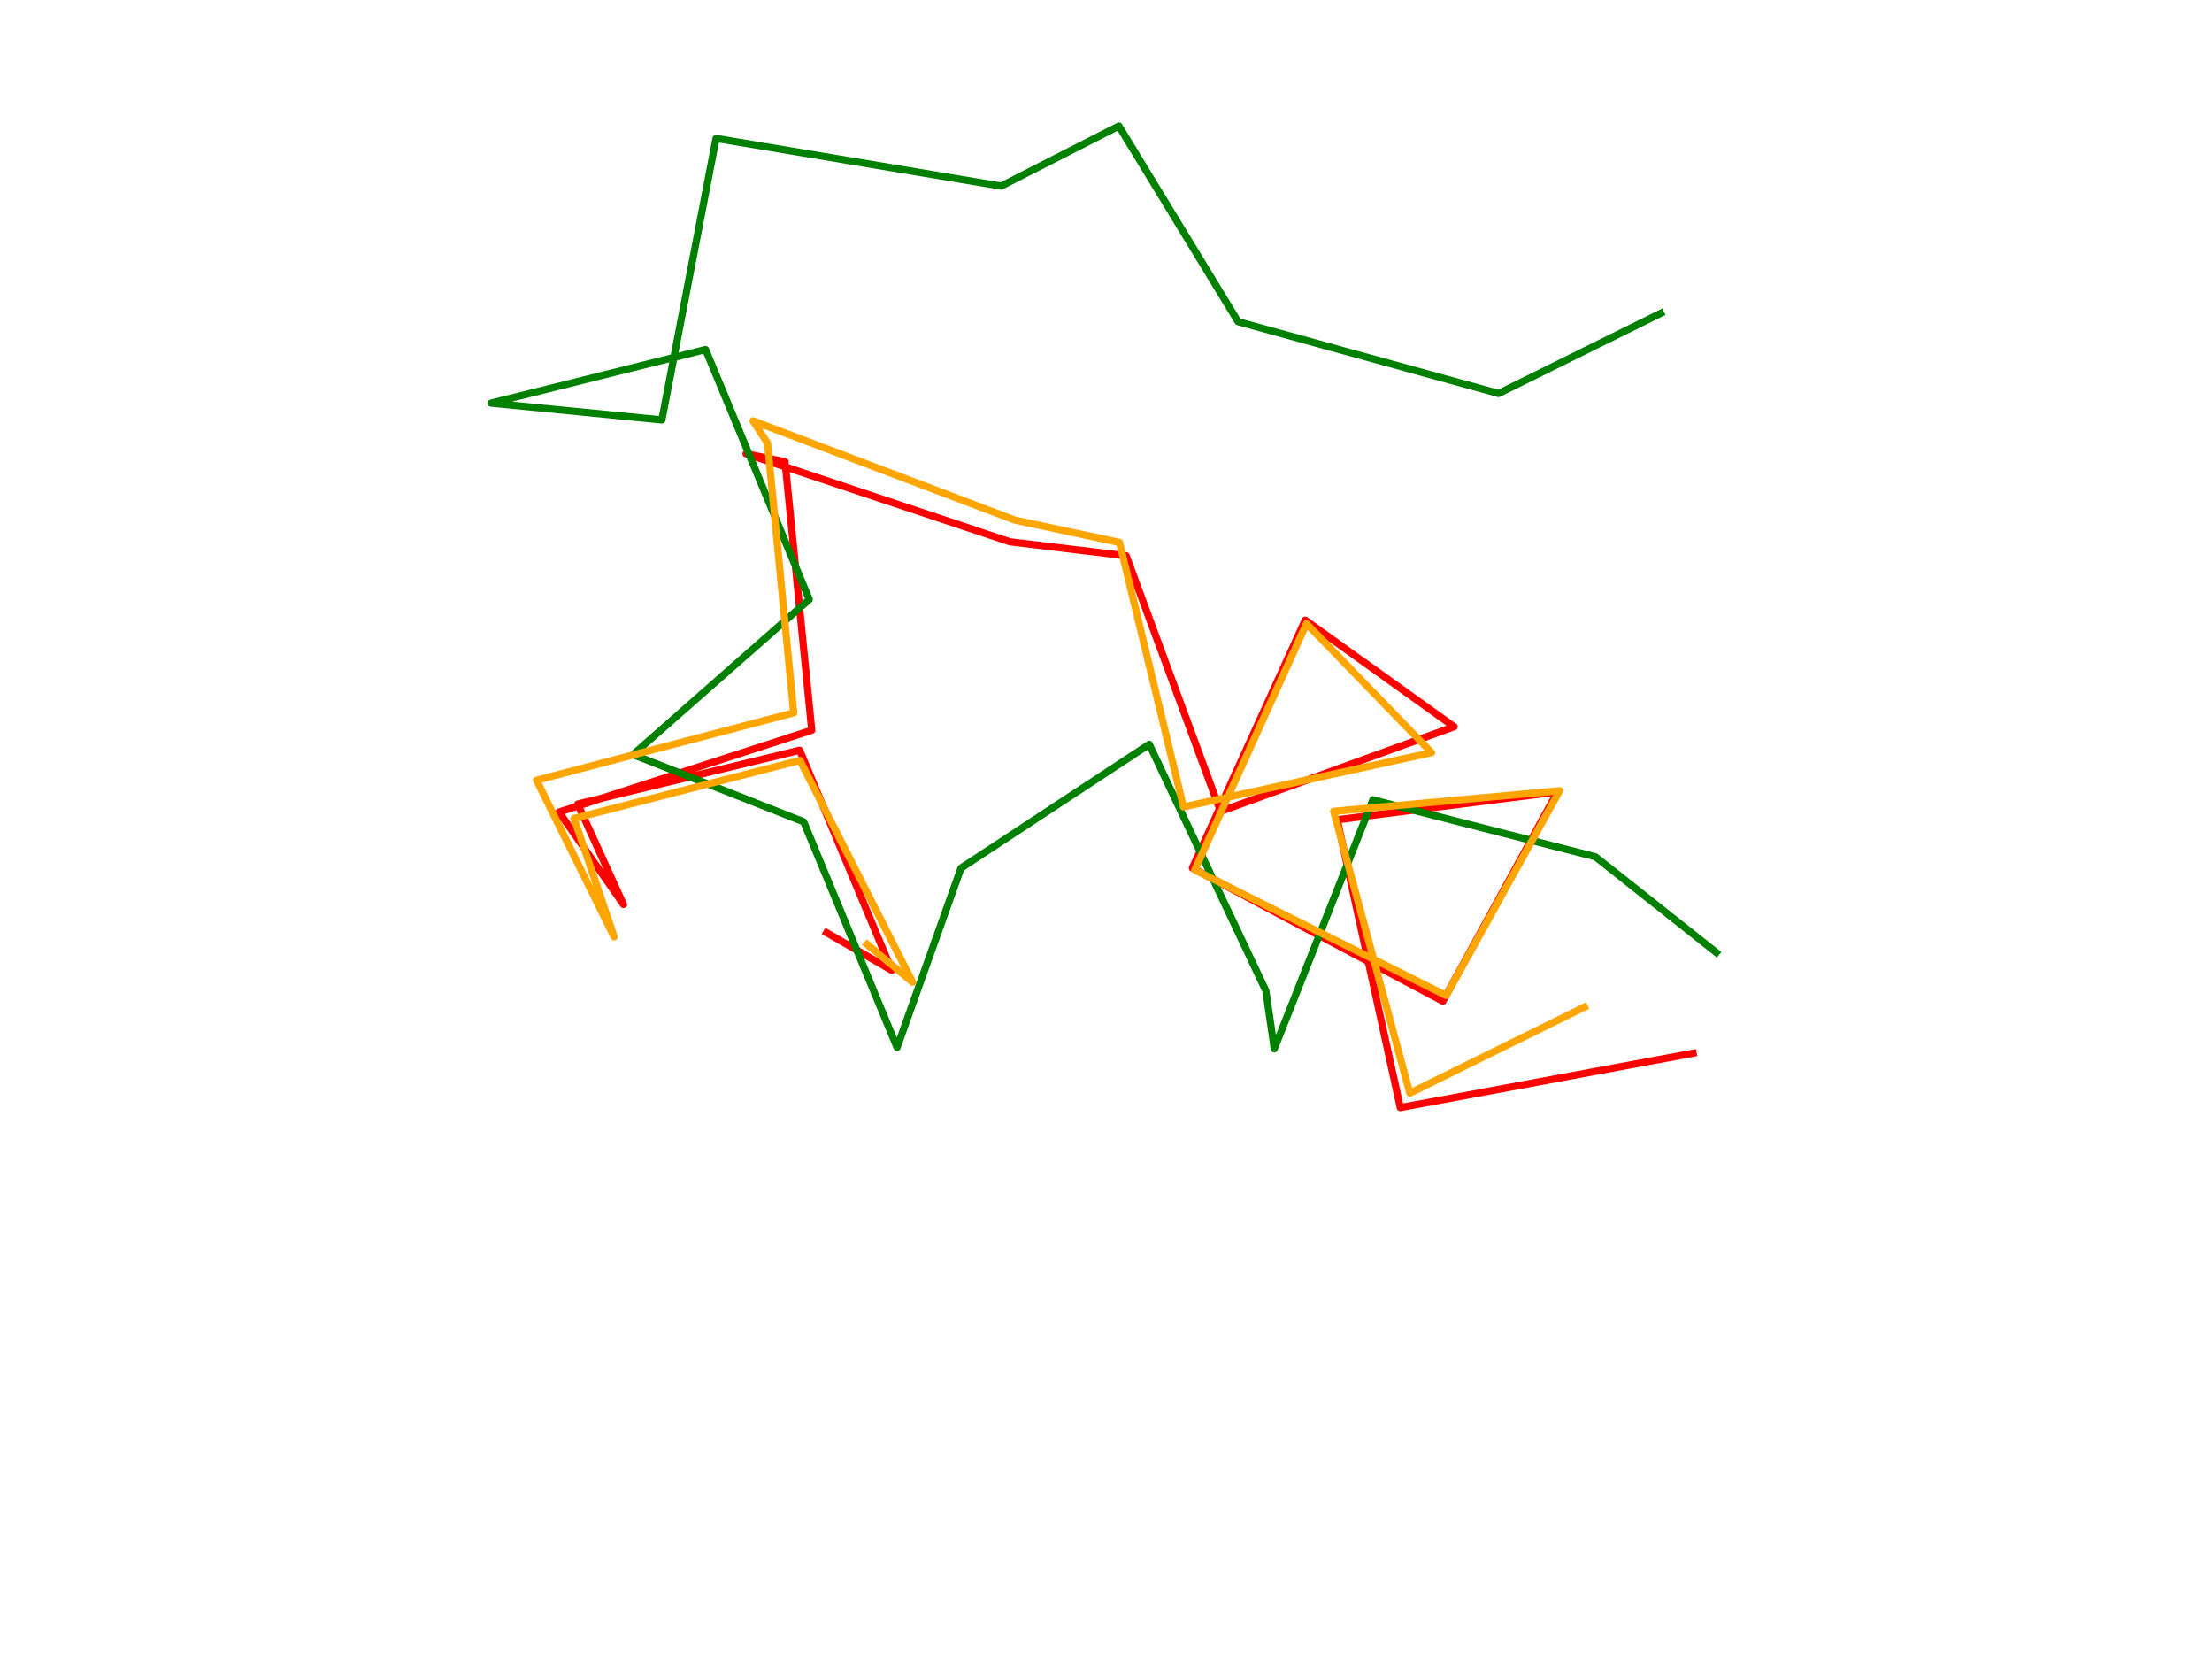 <?xml version="1.0" encoding="utf-8" standalone="no"?>
<!DOCTYPE svg PUBLIC "-//W3C//DTD SVG 1.1//EN"
  "http://www.w3.org/Graphics/SVG/1.1/DTD/svg11.dtd">
<!-- Created with matplotlib (http://matplotlib.org/) -->
<svg height="344pt" version="1.1" viewBox="0 0 460 344" width="460pt" xmlns="http://www.w3.org/2000/svg" xmlns:xlink="http://www.w3.org/1999/xlink">
 <defs>
  <style type="text/css">
*{stroke-linecap:butt;stroke-linejoin:round;}
  </style>
 </defs>
 <g id="figure_1">
  <g id="patch_1">
   <path d="M 0 344.16 
L 460.8 344.16 
L 460.8 0 
L 0 0 
z
" style="fill:#ffffff;"/>
  </g>
  <g id="patch_2">
   <path d="M 71.585 330.896 
L 389.216 330.896 
L 389.216 13.264 
L 71.585 13.264 
z
" style="fill:#ffffff;"/>
  </g>
  <g id="axes_1">
   <g id="line2d_1">
    <path clip-path="url(#p400d75ab08)" d="M 352.078 218.969 
L 291.201 230.27 
L 278.079 170.434 
L 323.87 164.641 
L 300.058 208.152 
L 247.965 180.466 
L 271.434 128.927 
L 302.393 151.089 
L 253.817 168.69 
L 234.193 115.548 
L 210.028 112.643 
L 155.139 94.336 
L 163.253 95.995 
L 168.809 151.816 
L 116.261 168.835 
L 129.658 188.04 
L 120.14 167.164 
L 166.299 155.977 
L 185.449 201.721 
L 171.904 193.905 
" style="fill:none;stroke:#ff0000;stroke-linecap:square;stroke-width:1.5;"/>
   </g>
   <g id="line2d_2">
    <path clip-path="url(#p400d75ab08)" d="M 356.914 198.025 
L 331.793 178.133 
L 285.496 166.279 
L 264.994 218.051 
L 263.245 205.989 
L 238.999 154.738 
L 199.853 180.472 
L 186.552 217.768 
L 167.132 170.851 
L 131.643 156.877 
L 168.293 124.631 
L 146.724 72.673 
L 102.122 83.81 
L 137.638 87.303 
L 148.909 28.779 
L 208.19 38.691 
L 232.68 26.203 
L 257.468 66.88 
L 311.633 81.809 
L 345.343 65.14 
" style="fill:none;stroke:#008000;stroke-linecap:square;stroke-width:1.5;"/>
   </g>
   <g id="line2d_3">
    <path clip-path="url(#p400d75ab08)" d="M 329.47 209.377 
L 293.177 227.272 
L 277.343 168.678 
L 324.335 164.396 
L 300.734 206.966 
L 248.465 180.863 
L 271.69 129.655 
L 297.705 156.469 
L 246.113 167.765 
L 232.805 112.773 
L 211.057 108.135 
L 156.594 87.499 
L 159.613 92.127 
L 165.055 148.2 
L 111.589 162.213 
L 127.718 194.778 
L 119.372 170.158 
L 166.369 158.089 
L 189.774 204.2 
L 180.325 196.347 
" style="fill:none;stroke:#ffa500;stroke-linecap:square;stroke-width:1.5;"/>
   </g>
  </g>
 </g>
 <defs>
  <clipPath id="p400d75ab08">
   <rect height="317.631" width="317.631" x="71.585" y="13.264"/>
  </clipPath>
 </defs>
</svg>
